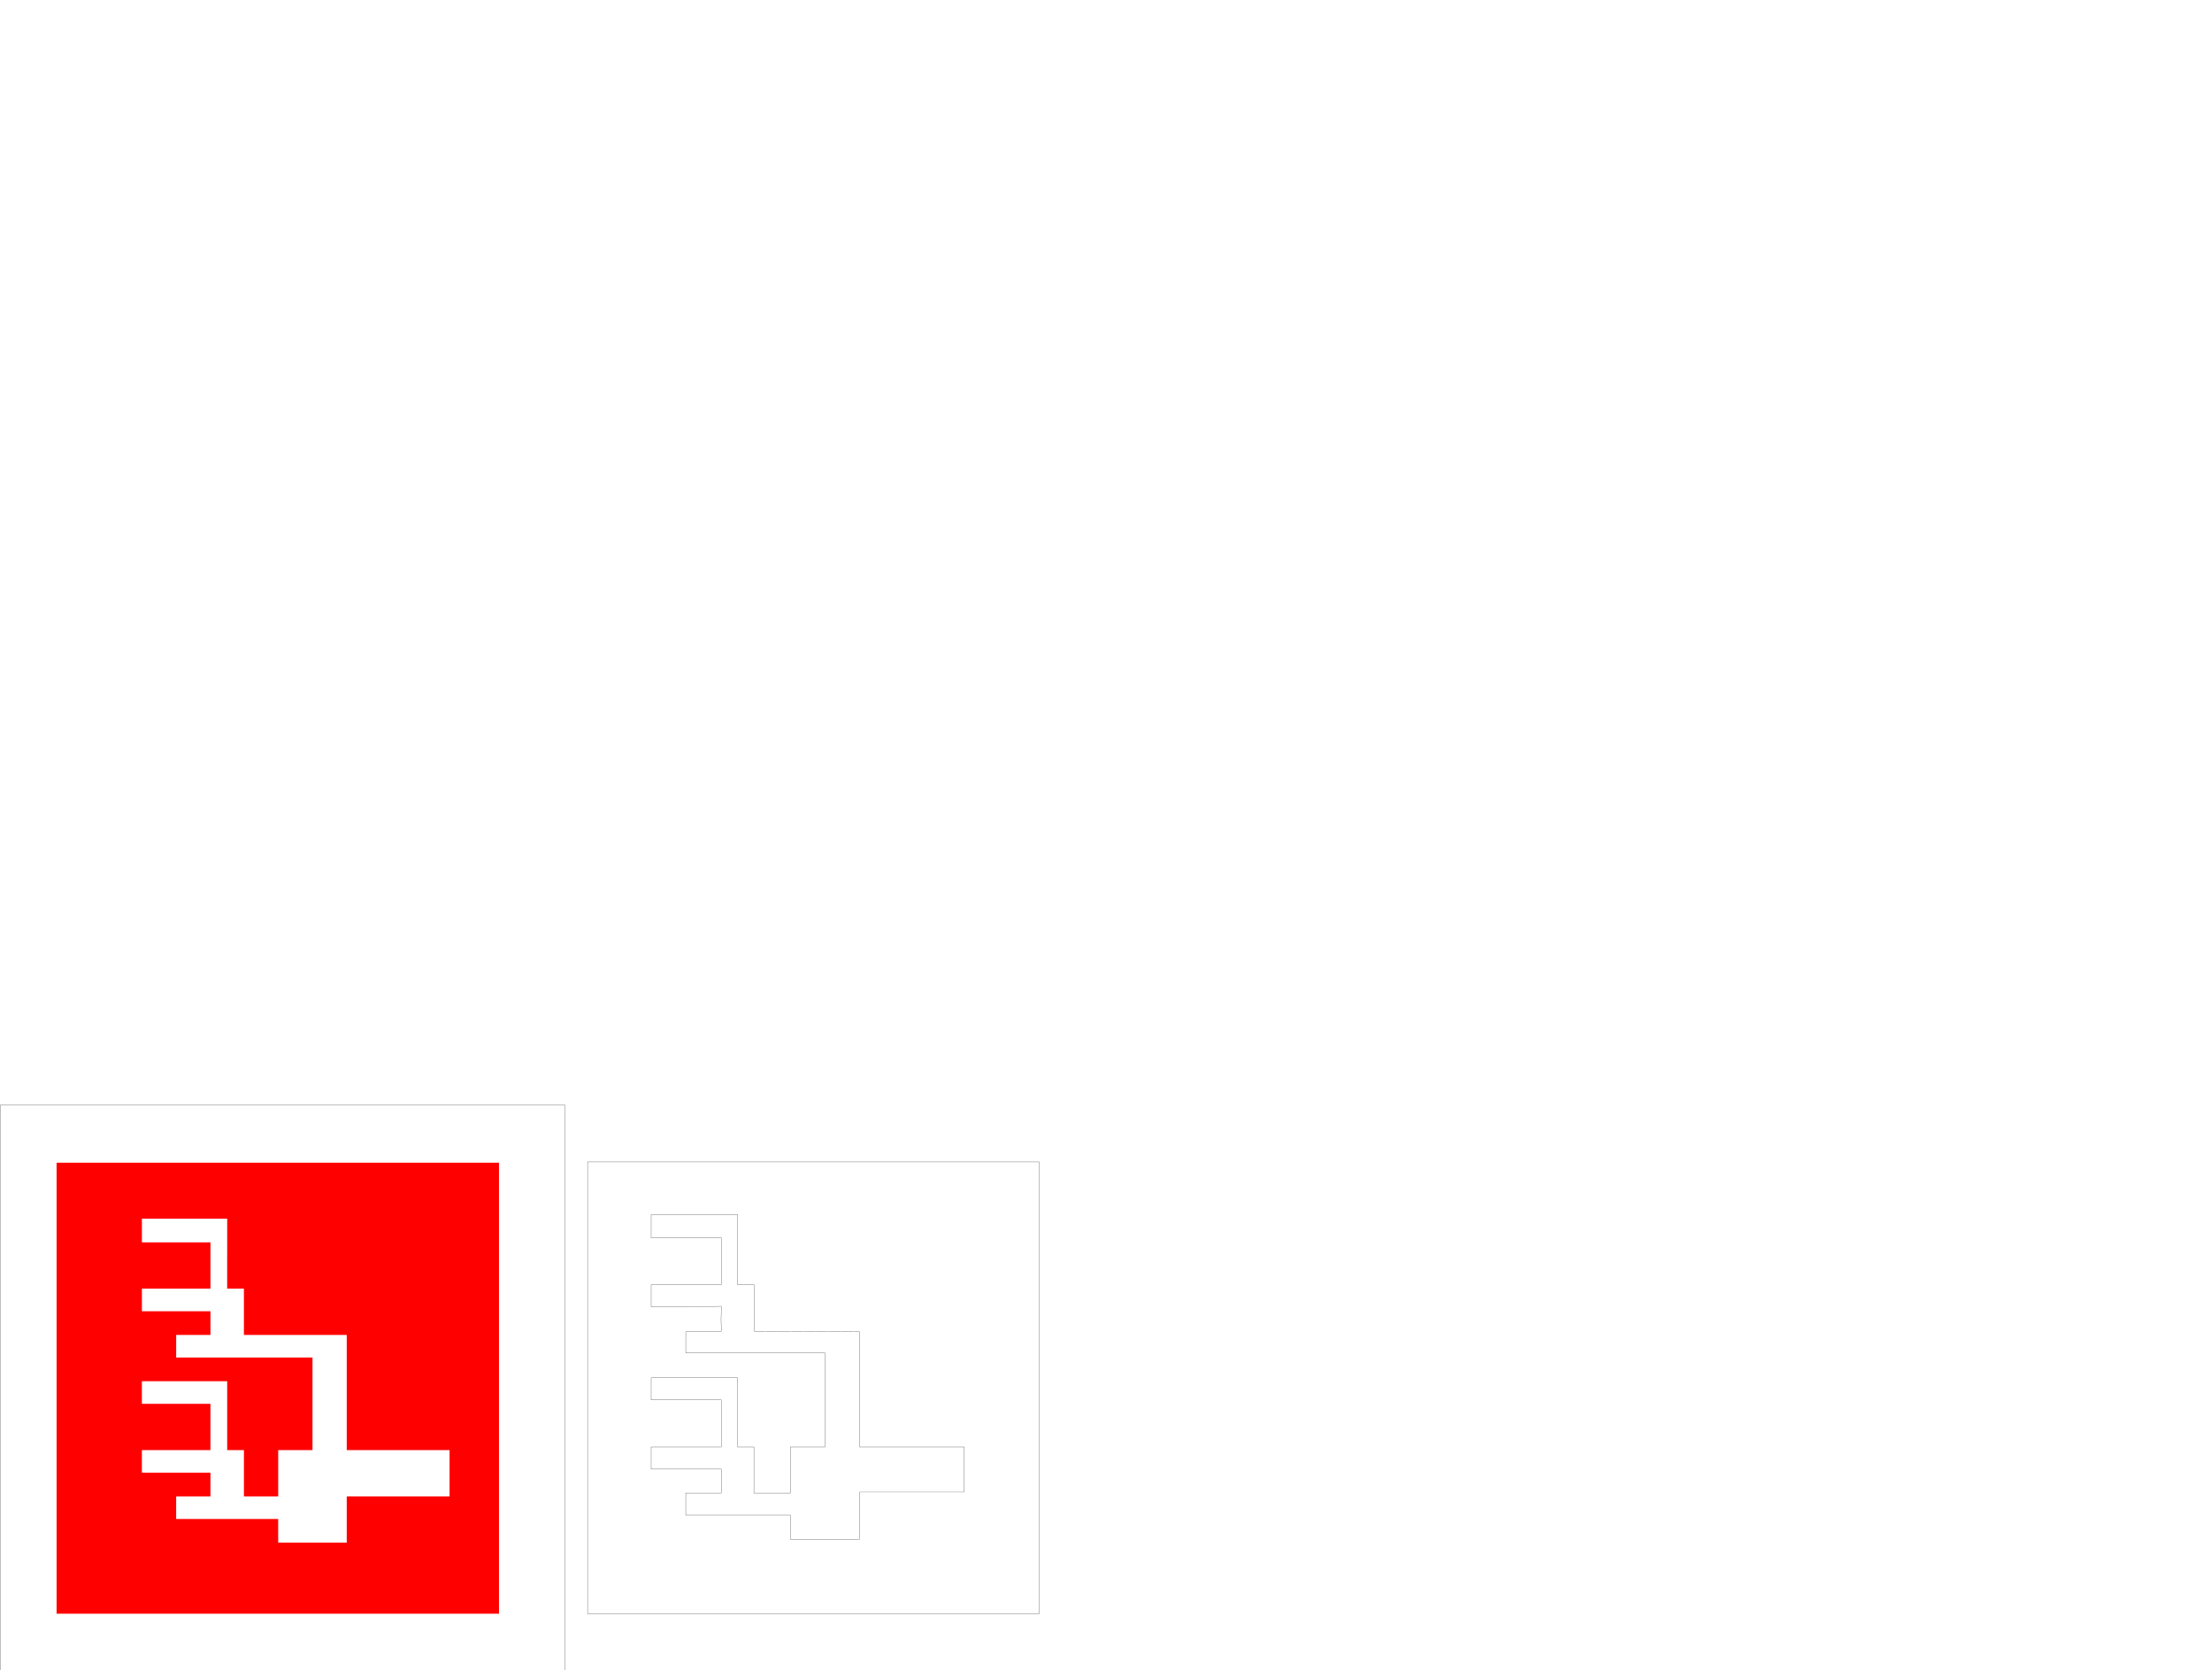 <?xml version="1.0" encoding="UTF-8" standalone="no"?>
<svg
   xmlns:dc="http://purl.org/dc/elements/1.1/"
   xmlns:cc="http://creativecommons.org/ns#"
   xmlns:rdf="http://www.w3.org/1999/02/22-rdf-syntax-ns#"
   xmlns:svg="http://www.w3.org/2000/svg"
   xmlns="http://www.w3.org/2000/svg"
   xmlns:sodipodi="http://sodipodi.sourceforge.net/DTD/sodipodi-0.dtd"
   xmlns:inkscape="http://www.inkscape.org/namespaces/inkscape"
   version="1.0"
   width="555pt"
   height="419pt"
   viewBox="0 0 555 419"
   preserveAspectRatio="xMidYMid meet"
   id="svg2"
   inkscape:version="0.91 r13725"
   sodipodi:docname="Assembly_4cm.svg">
  <defs
     id="defs12" />
  <sodipodi:namedview
     pagecolor="#ffffff"
     bordercolor="#666666"
     borderopacity="1"
     objecttolerance="10"
     gridtolerance="10"
     guidetolerance="10"
     inkscape:pageopacity="0"
     inkscape:pageshadow="2"
     inkscape:window-width="1920"
     inkscape:window-height="1018"
     id="namedview10"
     showgrid="false"
     inkscape:zoom="3.1887111"
     inkscape:cx="174.31812"
     inkscape:cy="69.375146"
     inkscape:window-x="-8"
     inkscape:window-y="-8"
     inkscape:window-maximized="1"
     inkscape:current-layer="svg2" />
  <g
     transform="matrix(0.02,0,0,-0.027,14.198,404.794)"
     id="g6"
     style="fill:#ff0000;stroke:none;stroke-width:2.412;stroke-miterlimit:4;stroke-dasharray:none;stroke-opacity:1">
    <path
       d="M 0,2095 0,0 l 2775,0 2775,0 0,2095 0,2095 -2775,0 -2775,0 0,-2095 z m 2140,1250 0,-325 105,0 105,0 0,-215 0,-215 645,0 645,0 0,-535 0,-535 645,0 645,0 0,-215 0,-215 -645,0 -645,0 0,-215 0,-215 -430,0 -430,0 0,110 0,110 -640,0 -640,0 0,105 0,105 215,0 215,0 0,110 0,110 -430,0 -430,0 0,105 0,105 430,0 430,0 0,215 0,215 -430,0 -430,0 0,105 0,105 535,0 535,0 0,-320 0,-320 105,0 105,0 0,-215 0,-215 215,0 215,0 0,215 0,215 215,0 215,0 0,430 0,430 -855,0 -855,0 0,105 0,105 215,0 215,0 0,110 0,110 -430,0 -430,0 0,105 0,105 430,0 430,0 0,215 0,215 -430,0 -430,0 0,110 0,110 535,0 535,0 0,-325 z"
       id="path8"
       inkscape:connector-curvature="0"
       style="fill:#ff0000;stroke:none;stroke-width:2.412;stroke-miterlimit:4;stroke-dasharray:none;stroke-opacity:1" />
  </g>
  <path
     style="fill:none;fill-opacity:1;fill-rule:evenodd;stroke:#000000;stroke-width:0.057;stroke-miterlimit:4;stroke-dasharray:none;stroke-opacity:1"
     d="m 198.312,383.08 0,-3.011 -13.127,0 -13.127,0 0,-2.77 0,-2.77 4.456,0 4.456,0 0,-3.011 0,-3.011 -8.791,0 -8.791,0 0,-2.77 0,-2.77 8.791,0 8.791,0 0,-5.901 0,-5.901 -8.791,0 -8.791,0 0,-2.77 0,-2.77 10.839,0 10.839,0 0,8.671 0,8.671 2.047,0 2.047,0 0,5.781 0,5.781 4.576,0 4.576,0 0,-5.781 0,-5.781 4.336,0 4.335,0 0,-11.802 0,-11.802 -17.462,0 -17.462,0 0,-2.644 0,-2.644 4.396,-0.066 4.521,-0.066 -0.058,-2.946 0.067,-3.322 -8.799,0.125 -8.799,0 0,-2.77 0,-2.77 8.791,0 8.791,0 0,-5.901 0,-5.901 -8.791,0 -8.791,0 0,-2.89 0,-2.89 10.839,0 10.839,0 0,8.791 0,8.791 2.043,0 2.106,0 0.002,5.841 0.065,5.841 13.187,0.062 13.187,0.062 0,14.45 0,14.45 13.127,0 13.127,0 0,5.66 0,5.66 -13.127,0 -13.127,0 0,5.901 0,5.901 -8.671,0 -8.671,0 0,-3.011 z"
     id="path4160"
     inkscape:connector-curvature="0"
     sodipodi:nodetypes="cccccccccccccccccccccccccccccccccccccccccccccccccccccccccccccccccccccccccccccccccc" />
  <rect
     style="fill:none;fill-opacity:1;fill-rule:evenodd;stroke:#000000;stroke-width:0.057;stroke-miterlimit:4;stroke-dasharray:none;stroke-opacity:1"
     id="rect4182"
     width="113.329"
     height="113.329"
     x="147.424"
     y="291.475" />
  <rect
     style="fill:none;fill-opacity:1;fill-rule:evenodd;stroke:#000000;stroke-width:0.057;stroke-miterlimit:4;stroke-dasharray:none;stroke-opacity:1"
     id="rect4182-0"
     width="141.732"
     height="141.732"
     x="0.028"
     y="277.239" />
</svg>
